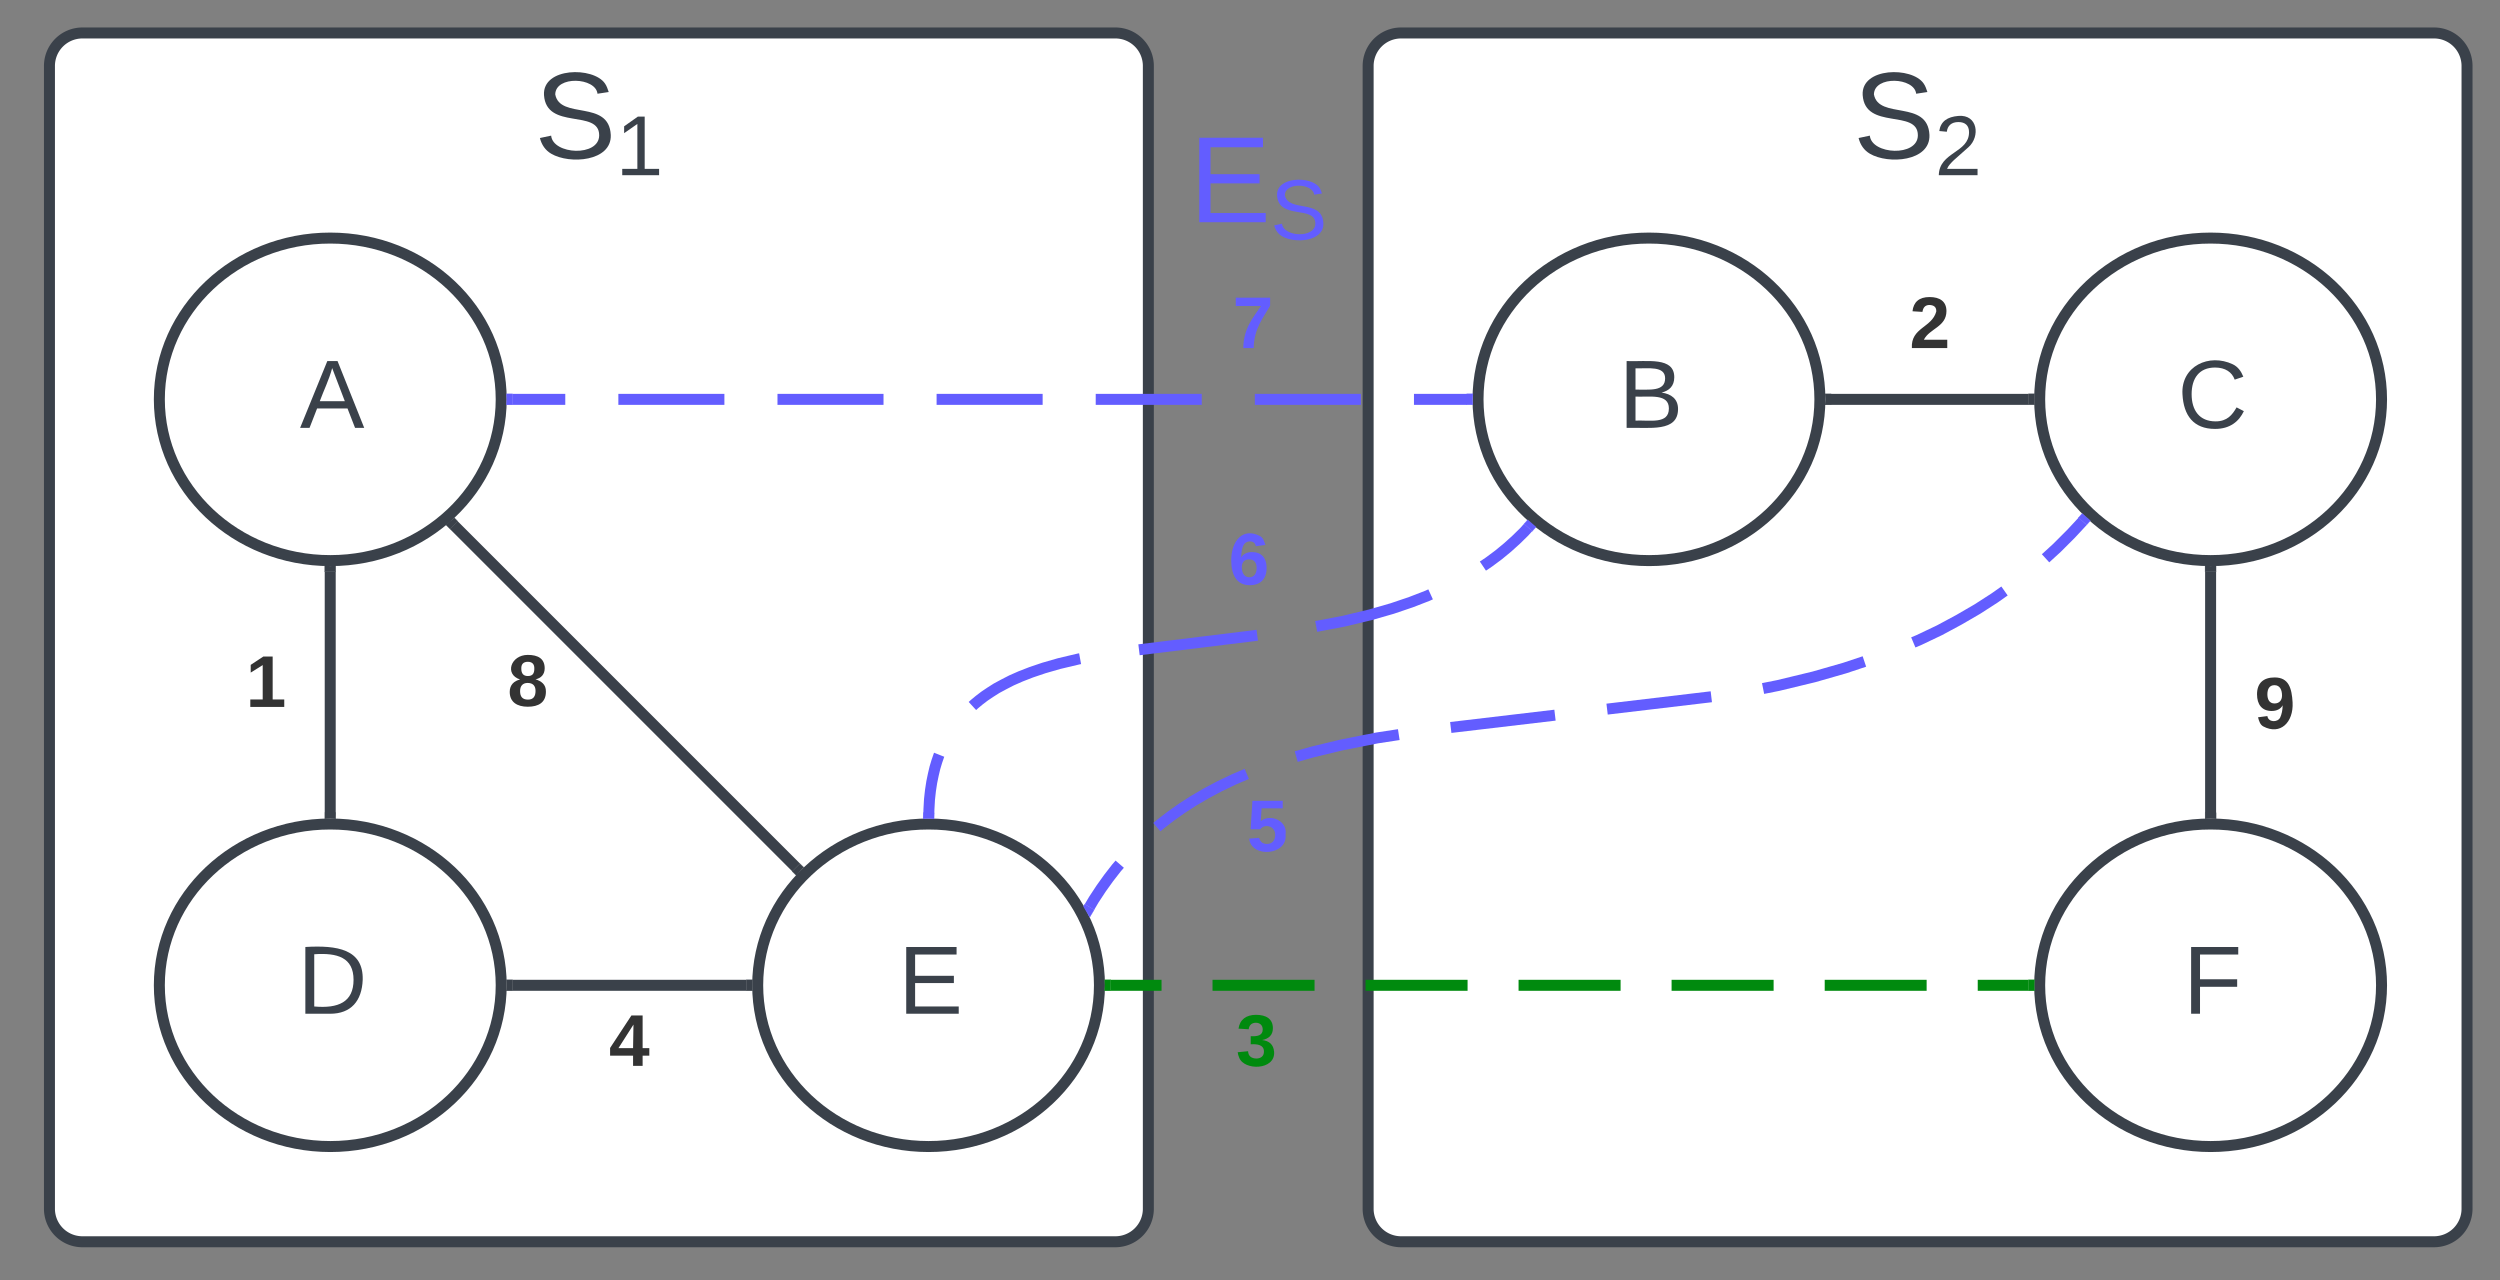 <svg xmlns="http://www.w3.org/2000/svg" xmlns:xlink="http://www.w3.org/1999/xlink" xmlns:lucid="lucid" width="455" height="233"><rect width="100%" height="100%" fill="#808080" stroke="none"/><g transform="translate(-271 -414)" lucid:page-tab-id="MBRDfZQyk1wx"><path d="M520 426a6 6 0 0 1 6-6h188a6 6 0 0 1 6 6v208a6 6 0 0 1-6 6H526a6 6 0 0 1-6-6z" stroke="#3a414a" stroke-width="2" fill="#fff"/><use xlink:href="#a" transform="matrix(1,0,0,1,525,425) translate(83.272 17.778)"/><path d="M280 426a6 6 0 0 1 6-6h188a6 6 0 0 1 6 6v208a6 6 0 0 1-6 6H286a6 6 0 0 1-6-6z" stroke="#3a414a" stroke-width="2" fill="#fff"/><use xlink:href="#b" transform="matrix(1,0,0,1,285,425) translate(83.272 17.778)"/><path d="M362.22 486.68c0 16.2-13.93 29.35-31.1 29.35-17.2 0-31.12-13.14-31.12-29.35 0-16.2 13.93-29.35 31.1-29.35 17.2 0 31.12 13.14 31.12 29.35z" stroke="#3a414a" stroke-width="2" fill="#fff"/><use xlink:href="#c" transform="matrix(1,0,0,1,305,462.333) translate(20.574 29.535)"/><path d="M602.22 486.68c0 16.2-13.93 29.35-31.1 29.35-17.2 0-31.12-13.14-31.12-29.35 0-16.2 13.93-29.35 31.1-29.35 17.2 0 31.12 13.14 31.12 29.35z" stroke="#3a414a" stroke-width="2" fill="#fff"/><use xlink:href="#d" transform="matrix(1,0,0,1,545,462.333) translate(20.574 29.535)"/><path d="M704.44 486.68c0 16.2-13.92 29.35-31.1 29.35-17.2 0-31.12-13.14-31.12-29.35 0-16.2 13.93-29.35 31.1-29.35 17.2 0 31.12 13.14 31.12 29.35z" stroke="#3a414a" stroke-width="2" fill="#fff"/><use xlink:href="#e" transform="matrix(1,0,0,1,647.222,462.333) translate(20.105 29.535)"/><path d="M362.22 593.32c0 16.2-13.93 29.35-31.1 29.35-17.2 0-31.12-13.14-31.12-29.35 0-16.2 13.93-29.35 31.1-29.35 17.2 0 31.12 13.14 31.12 29.35z" stroke="#3a414a" stroke-width="2" fill="#fff"/><use xlink:href="#f" transform="matrix(1,0,0,1,305,568.968) translate(20.105 29.535)"/><path d="M471.1 593.32c0 16.2-13.92 29.35-31.1 29.35s-31.1-13.14-31.1-29.35c0-16.2 13.92-29.35 31.1-29.35s31.1 13.14 31.1 29.35z" stroke="#3a414a" stroke-width="2" fill="#fff"/><use xlink:href="#g" transform="matrix(1,0,0,1,413.889,568.968) translate(20.574 29.535)"/><path d="M704.44 593.32c0 16.2-13.92 29.35-31.1 29.35-17.2 0-31.12-13.14-31.12-29.35 0-16.2 13.93-29.35 31.1-29.35 17.2 0 31.12 13.14 31.12 29.35z" stroke="#3a414a" stroke-width="2" fill="#fff"/><use xlink:href="#h" transform="matrix(1,0,0,1,647.222,568.968) translate(21.093 29.535)"/><path d="M331.1 518.03v43.94" stroke="#3a414a" stroke-width="2" stroke-linejoin="round" fill="none"/><path d="M331.1 517.03l1-.06v1.1h-2v-1.12zM332.1 563.04l-.98-.07-1 .06v-1.1h2z" stroke="#3a414a" stroke-width=".05" fill="#3a414a"/><use xlink:href="#i" transform="matrix(1,0,0,1,315.704,532) translate(0 10.667)"/><path d="M364.23 486.68h9.65m9.66 0h19.3m9.66 0h19.3m9.66 0h19.3m9.66 0h19.3m9.66 0h19.3m9.66 0H538" stroke="#635dff" stroke-width="2" stroke-linejoin="round" fill="none"/><path d="M364.25 487.68h-1.1l.08-1-.07-1h1.1zM539 486.67l.06 1h-1.1v-2h1.12z" stroke="#635dff" stroke-width=".05" fill="#635dff"/><use xlink:href="#j" transform="matrix(1,0,0,1,495.356,466.682) translate(0 10.667)"/><path d="M549.12 510l-.7.78-1.48 1.45-1.55 1.4-1.65 1.36-1.75 1.3-1.1.74m-9.52 5.14l-.57.26-3 1.16-3.42 1.16-4 1.15-4.88 1.17-4.95.94m-10.73 1.6l-1.14.15-20.38 2.5m-10.72 1.62l-.27.05-3.54.84-2.78.8-2.28.77-1.93.75-1.66.73-1.44.74-1.3.7-1.15.73-1.04.7-.96.73-.87.72-.38.35m-6.05 8.87l-.04.1-.38 1.1-.35 1.17-.3 1.27-.28 1.36-.23 1.5-.18 1.63-.1 1.8-.02.7" stroke="#635dff" stroke-width="2" stroke-linejoin="round" fill="none"/><path d="M550.55 509.93l-.7.77-1.48-1.35.68-.75zM441.02 561.96l-.02 1.08-1-.07-1 .06.02-1.1z" stroke="#635dff" stroke-width=".05" fill="#635dff"/><use xlink:href="#k" transform="matrix(1,0,0,1,494.605,509.693) translate(0 10.667)"/><path d="M673.33 518.03v43.94" stroke="#3a414a" stroke-width="2" stroke-linejoin="round" fill="none"/><path d="M673.32 517.03l1-.06v1.1h-2v-1.12zM674.33 563.04l-1-.07-1 .06v-1.1h2z" stroke="#3a414a" stroke-width=".05" fill="#3a414a"/><use xlink:href="#l" transform="matrix(1,0,0,1,681.333,535.915) translate(0 10.667)"/><path d="M604.23 486.68h36" stroke="#3a414a" stroke-width="2" stroke-linejoin="round" fill="none"/><path d="M604.25 487.68h-1.1l.08-1-.07-1h1.1zM641.22 486.67l.06 1h-1.08v-2h1.1z" stroke="#3a414a" stroke-width=".05" fill="#3a414a"/><use xlink:href="#m" transform="matrix(1,0,0,1,618.519,466.682) translate(0 10.667)"/><path d="M364.23 593.32h42.66" stroke="#3a414a" stroke-width="2" stroke-linejoin="round" fill="none"/><path d="M364.25 594.32h-1.1l.08-1-.07-1h1.1zM407.9 593.3l.05 1.02h-1.1v-2h1.12z" stroke="#3a414a" stroke-width=".05" fill="#3a414a"/><use xlink:href="#n" transform="matrix(1,0,0,1,381.852,597.318) translate(0 10.667)"/><path d="M473.12 593.32h9.28m9.28 0h18.57m9.28 0h18.57m9.28 0h18.57m9.28 0h18.57m9.3 0h18.55m9.3 0h9.27" stroke="#008a0e" stroke-width="2" stroke-linejoin="round" fill="none"/><path d="M473.14 594.32h-1.1l.07-1-.05-1h1.1zM641.22 593.3l.06 1.02h-1.08v-2h1.1z" stroke="#008a0e" stroke-width=".05" fill="#008a0e"/><use xlink:href="#o" transform="matrix(1,0,0,1,495.967,597.318) translate(0 10.667)"/><path d="M469.28 579.08l.78-1.32 1.34-2.04 1.38-1.93 1.43-1.84.58-.67m6.76-6.74l.74-.62 1.86-1.43 1.98-1.4 2.1-1.35 2.27-1.33 2.44-1.3 2.67-1.28 2.3-.98m9-3.15l3-.85 5.18-1.25 6.56-1.3 3.93-.6m9.46-1.3l18.97-2.24m9.48-1.1l18.97-2.25m9.42-1.5l2.76-.55 6.5-1.57 5.58-1.6 3.6-1.2m8.9-3.47l1-.42 3.78-1.8 3.53-1.9 3.34-1.94 3.15-2.03 1.8-1.27m7.47-5.95l2.06-1.88 2.6-2.6 2.1-2.26" stroke="#635dff" stroke-width="2" stroke-linejoin="round" fill="none"/><path d="M470.15 579.57l-.82 1.38-.05-.1-1.1-1.9.25-.4zM651.45 508.76l-.68.77-1.5-1.32.68-.76z" stroke="#635dff" stroke-width=".05" fill="#635dff"/><use xlink:href="#p" transform="matrix(1,0,0,1,497.942,558.26) translate(0 10.667)"/><path d="M353.6 509.58l62.3 62.3" stroke="#3a414a" stroke-width="2" fill="none"/><path d="M354.33 508.9l-1.4 1.4-.8-.8 1.55-1.27zM417.3 571.88l-.24.2-1.13 1.27-.77-.77 1.42-1.4z" stroke="#3a414a" stroke-width=".05" fill="#3a414a"/><use xlink:href="#q" transform="matrix(1,0,0,1,363.362,531.81) translate(0 10.667)"/><path d="M380 426a6 6 0 0 1 6-6h228a6 6 0 0 1 6 6v48a6 6 0 0 1-6 6H386a6 6 0 0 1-6-6z" fill="none"/><use xlink:href="#r" transform="matrix(1,0,0,1,380,420) translate(107.407 34.444)"/><defs><path fill="#3a414a" d="M185-189c-5-48-123-54-124 2 14 75 158 14 163 119 3 78-121 87-175 55-17-10-28-26-33-46l33-7c5 56 141 63 141-1 0-78-155-14-162-118-5-82 145-84 179-34 5 7 8 16 11 25" id="s"/><path fill="#3a414a" d="M101-251c82-7 93 87 43 132L82-64C71-53 59-42 53-27h129V0H18c2-99 128-94 128-182 0-28-16-43-45-43s-46 15-49 41l-32-3c6-41 34-60 81-64" id="t"/><g id="a"><use transform="matrix(0.062,0,0,0.062,0,0)" xlink:href="#s"/><use transform="matrix(0.043,0,0,0.043,14.815,3.111)" xlink:href="#t"/></g><path fill="#3a414a" d="M27 0v-27h64v-190l-56 39v-29l58-41h29v221h61V0H27" id="u"/><g id="b"><use transform="matrix(0.062,0,0,0.062,0,0)" xlink:href="#s"/><use transform="matrix(0.043,0,0,0.043,14.815,3.111)" xlink:href="#u"/></g><path fill="#3a414a" d="M205 0l-28-72H64L36 0H1l101-248h38L239 0h-34zm-38-99l-47-123c-12 45-31 82-46 123h93" id="v"/><use transform="matrix(0.049,0,0,0.049,0,0)" xlink:href="#v" id="c"/><path fill="#3a414a" d="M160-131c35 5 61 23 61 61C221 17 115-2 30 0v-248c76 3 177-17 177 60 0 33-19 50-47 57zm-97-11c50-1 110 9 110-42 0-47-63-36-110-37v79zm0 115c55-2 124 14 124-45 0-56-70-42-124-44v89" id="w"/><use transform="matrix(0.049,0,0,0.049,0,0)" xlink:href="#w" id="d"/><path fill="#3a414a" d="M212-179c-10-28-35-45-73-45-59 0-87 40-87 99 0 60 29 101 89 101 43 0 62-24 78-52l27 14C228-24 195 4 139 4 59 4 22-46 18-125c-6-104 99-153 187-111 19 9 31 26 39 46" id="x"/><use transform="matrix(0.049,0,0,0.049,0,0)" xlink:href="#x" id="e"/><path fill="#3a414a" d="M30-248c118-7 216 8 213 122C240-48 200 0 122 0H30v-248zM63-27c89 8 146-16 146-99s-60-101-146-95v194" id="y"/><use transform="matrix(0.049,0,0,0.049,0,0)" xlink:href="#y" id="f"/><path fill="#3a414a" d="M30 0v-248h187v28H63v79h144v27H63v87h162V0H30" id="z"/><use transform="matrix(0.049,0,0,0.049,0,0)" xlink:href="#z" id="g"/><path fill="#3a414a" d="M63-220v92h138v28H63V0H30v-248h175v28H63" id="A"/><use transform="matrix(0.049,0,0,0.049,0,0)" xlink:href="#A" id="h"/><path fill="#333" d="M23 0v-37h61v-169l-59 37v-38l62-41h46v211h57V0H23" id="B"/><use transform="matrix(0.037,0,0,0.037,0,0)" xlink:href="#B" id="i"/><path fill="#635dff" d="M52 0c1-96 47-148 87-207H15v-41h169v40c-36 62-79 113-81 208H52" id="C"/><use transform="matrix(0.037,0,0,0.037,0,0)" xlink:href="#C" id="j"/><path fill="#635dff" d="M115-159c48 0 72 30 72 78 0 54-30 85-83 85-64 0-91-50-91-122 0-98 58-163 141-120 15 8 21 24 27 44l-47 6c-5-31-48-31-61-4-7 14-11 33-11 60 9-17 28-27 53-27zM102-35c24 0 36-20 36-45s-11-43-37-43c-23 0-36 14-36 38 0 27 11 50 37 50" id="D"/><use transform="matrix(0.037,0,0,0.037,0,0)" xlink:href="#D" id="k"/><path fill="#333" d="M99-251c69 0 84 53 88 123 5 99-61 162-144 118-15-8-21-25-26-45l46-6c4 31 50 33 63 7 7-15 12-36 12-60-9 18-29 28-54 28-48 0-72-32-72-82 0-55 31-83 87-83zm-1 128c24 0 37-16 37-39 0-27-10-51-37-51-25 0-35 19-35 45 0 25 10 45 35 45" id="E"/><use transform="matrix(0.037,0,0,0.037,0,0)" xlink:href="#E" id="l"/><path fill="#333" d="M182-182c0 78-84 86-111 141h115V0H12c-6-101 99-100 120-180 1-22-12-31-33-32-23 0-32 14-35 34l-49-3c5-45 32-70 84-70 51 0 83 22 83 69" id="F"/><use transform="matrix(0.037,0,0,0.037,0,0)" xlink:href="#F" id="m"/><path fill="#333" d="M165-50V0h-47v-50H5v-38l105-160h55v161h33v37h-33zm-47-37l2-116L46-87h72" id="G"/><use transform="matrix(0.037,0,0,0.037,0,0)" xlink:href="#G" id="n"/><path fill="#008a0e" d="M128-127c34 4 56 21 59 58 7 91-148 94-172 28-4-9-6-17-7-26l51-5c1 24 16 35 40 36 23 0 39-12 38-36-1-31-31-36-65-34v-40c32 2 59-3 59-33 0-20-13-33-34-33s-33 13-35 32l-50-3c6-44 37-68 86-68 50 0 83 20 83 66 0 35-22 52-53 58" id="H"/><use transform="matrix(0.037,0,0,0.037,0,0)" xlink:href="#H" id="o"/><path fill="#635dff" d="M139-81c0-46-55-55-73-27H18l9-140h149v37H72l-4 63c44-38 133-4 122 66C201 21 21 35 11-62l49-4c5 18 15 30 39 30 26 0 40-18 40-45" id="I"/><use transform="matrix(0.037,0,0,0.037,0,0)" xlink:href="#I" id="p"/><path fill="#333" d="M138-131c27 9 52 24 51 61 0 53-36 74-89 74S11-19 11-69c0-35 22-54 51-61-78-25-46-121 38-121 51 0 83 19 83 66 0 30-18 49-45 54zm-38-16c24 0 32-13 32-36 1-23-11-34-32-34-22 0-33 12-32 34 0 22 9 36 32 36zm1 116c27 0 37-17 37-43 0-25-13-39-39-39-24 0-37 15-37 40 0 27 11 42 39 42" id="J"/><use transform="matrix(0.037,0,0,0.037,0,0)" xlink:href="#J" id="q"/><path fill="#635dff" d="M30 0v-248h187v28H63v79h144v27H63v87h162V0H30" id="K"/><path fill="#635dff" d="M185-189c-5-48-123-54-124 2 14 75 158 14 163 119 3 78-121 87-175 55-17-10-28-26-33-46l33-7c5 56 141 63 141-1 0-78-155-14-162-118-5-82 145-84 179-34 5 7 8 16 11 25" id="L"/><g id="r"><use transform="matrix(0.062,0,0,0.062,0,0)" xlink:href="#K"/><use transform="matrix(0.043,0,0,0.043,14.815,3.111)" xlink:href="#L"/></g></defs></g></svg>